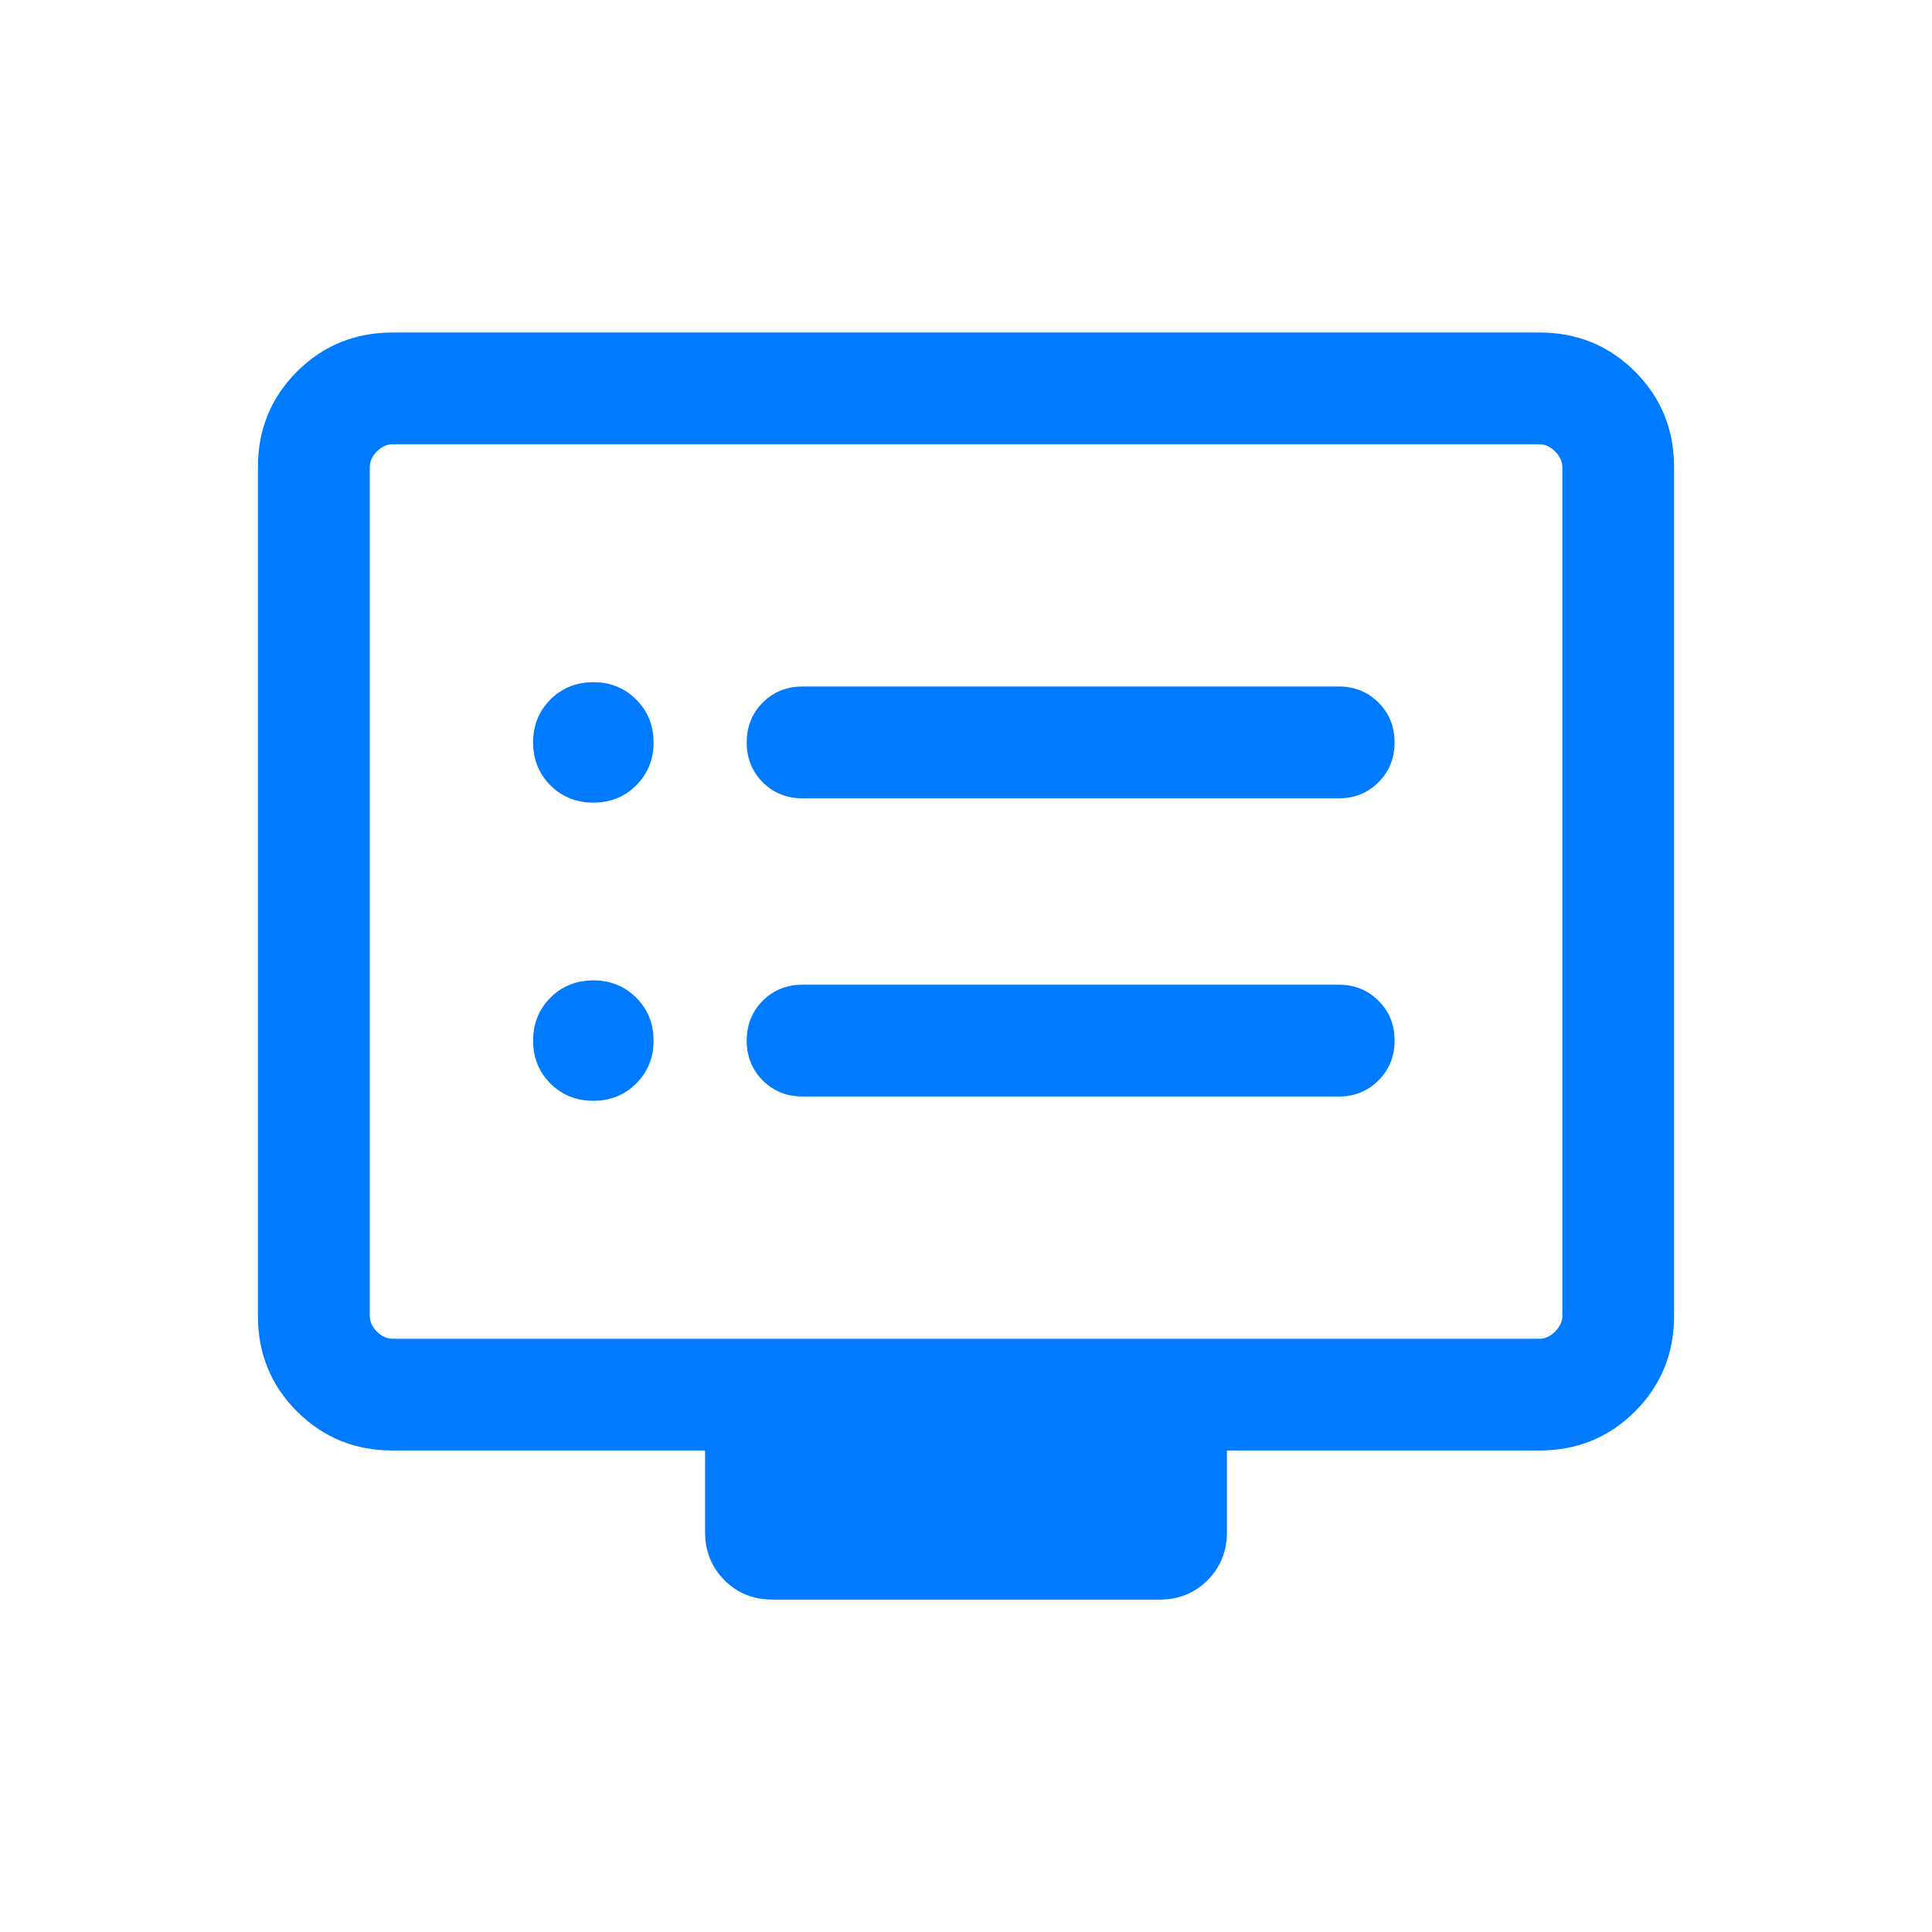 <svg width="18" height="18" viewBox="0 0 18 18" fill="none" xmlns="http://www.w3.org/2000/svg">
<mask id="mask0_367_55" style="mask-type:alpha" maskUnits="userSpaceOnUse" x="0" y="0" width="18" height="18">
<rect x="0.667" y="0.667" width="16.667" height="16.667" fill="#D9D9D9"/>
</mask>
<g mask="url(#mask0_367_55)">
<path d="M5.528 10.256C5.687 10.256 5.82 10.202 5.927 10.095C6.035 9.987 6.089 9.854 6.089 9.695C6.089 9.536 6.035 9.403 5.927 9.295C5.82 9.188 5.687 9.134 5.528 9.134C5.369 9.134 5.236 9.188 5.128 9.295C5.021 9.403 4.967 9.536 4.967 9.695C4.967 9.854 5.021 9.987 5.128 10.095C5.236 10.202 5.369 10.256 5.528 10.256ZM5.528 7.478C5.687 7.478 5.82 7.424 5.927 7.317C6.035 7.209 6.089 7.076 6.089 6.917C6.089 6.758 6.035 6.625 5.927 6.517C5.82 6.41 5.687 6.356 5.528 6.356C5.369 6.356 5.236 6.41 5.128 6.517C5.021 6.625 4.967 6.758 4.967 6.917C4.967 7.076 5.021 7.209 5.128 7.317C5.236 7.424 5.369 7.478 5.528 7.478ZM7.478 10.216H12.472C12.62 10.216 12.743 10.166 12.843 10.066C12.943 9.966 12.993 9.842 12.993 9.695C12.993 9.547 12.943 9.423 12.843 9.324C12.743 9.224 12.62 9.174 12.472 9.174H7.478C7.33 9.174 7.206 9.224 7.106 9.324C7.007 9.424 6.957 9.547 6.957 9.695C6.957 9.843 7.007 9.966 7.106 10.066C7.206 10.166 7.33 10.216 7.478 10.216ZM7.478 7.438H12.472C12.62 7.438 12.743 7.388 12.843 7.288C12.943 7.188 12.993 7.064 12.993 6.917C12.993 6.769 12.943 6.646 12.843 6.546C12.743 6.446 12.62 6.396 12.472 6.396H7.478C7.33 6.396 7.206 6.446 7.106 6.546C7.007 6.646 6.957 6.77 6.957 6.917C6.957 7.065 7.007 7.189 7.106 7.288C7.206 7.388 7.33 7.438 7.478 7.438ZM3.658 13.514C3.307 13.514 3.01 13.393 2.767 13.15C2.524 12.907 2.403 12.61 2.403 12.259V4.353C2.403 4.002 2.524 3.705 2.767 3.462C3.01 3.219 3.307 3.098 3.658 3.098H14.342C14.693 3.098 14.99 3.219 15.233 3.462C15.476 3.705 15.597 4.002 15.597 4.353V12.259C15.597 12.61 15.476 12.907 15.233 13.15C14.99 13.393 14.693 13.514 14.342 13.514H11.431V14.275C11.431 14.453 11.37 14.602 11.25 14.723C11.13 14.843 10.981 14.903 10.803 14.903H7.197C7.019 14.903 6.87 14.843 6.75 14.723C6.63 14.602 6.569 14.453 6.569 14.275V13.514H3.658ZM3.658 12.473H14.342C14.395 12.473 14.444 12.45 14.489 12.406C14.533 12.361 14.556 12.312 14.556 12.259V4.353C14.556 4.3 14.533 4.251 14.489 4.206C14.444 4.162 14.395 4.139 14.342 4.139H3.658C3.605 4.139 3.556 4.162 3.511 4.206C3.467 4.251 3.445 4.3 3.445 4.353V12.259C3.445 12.312 3.467 12.361 3.511 12.406C3.556 12.45 3.605 12.473 3.658 12.473Z" fill="#007AFF"/>
</g>
</svg>
